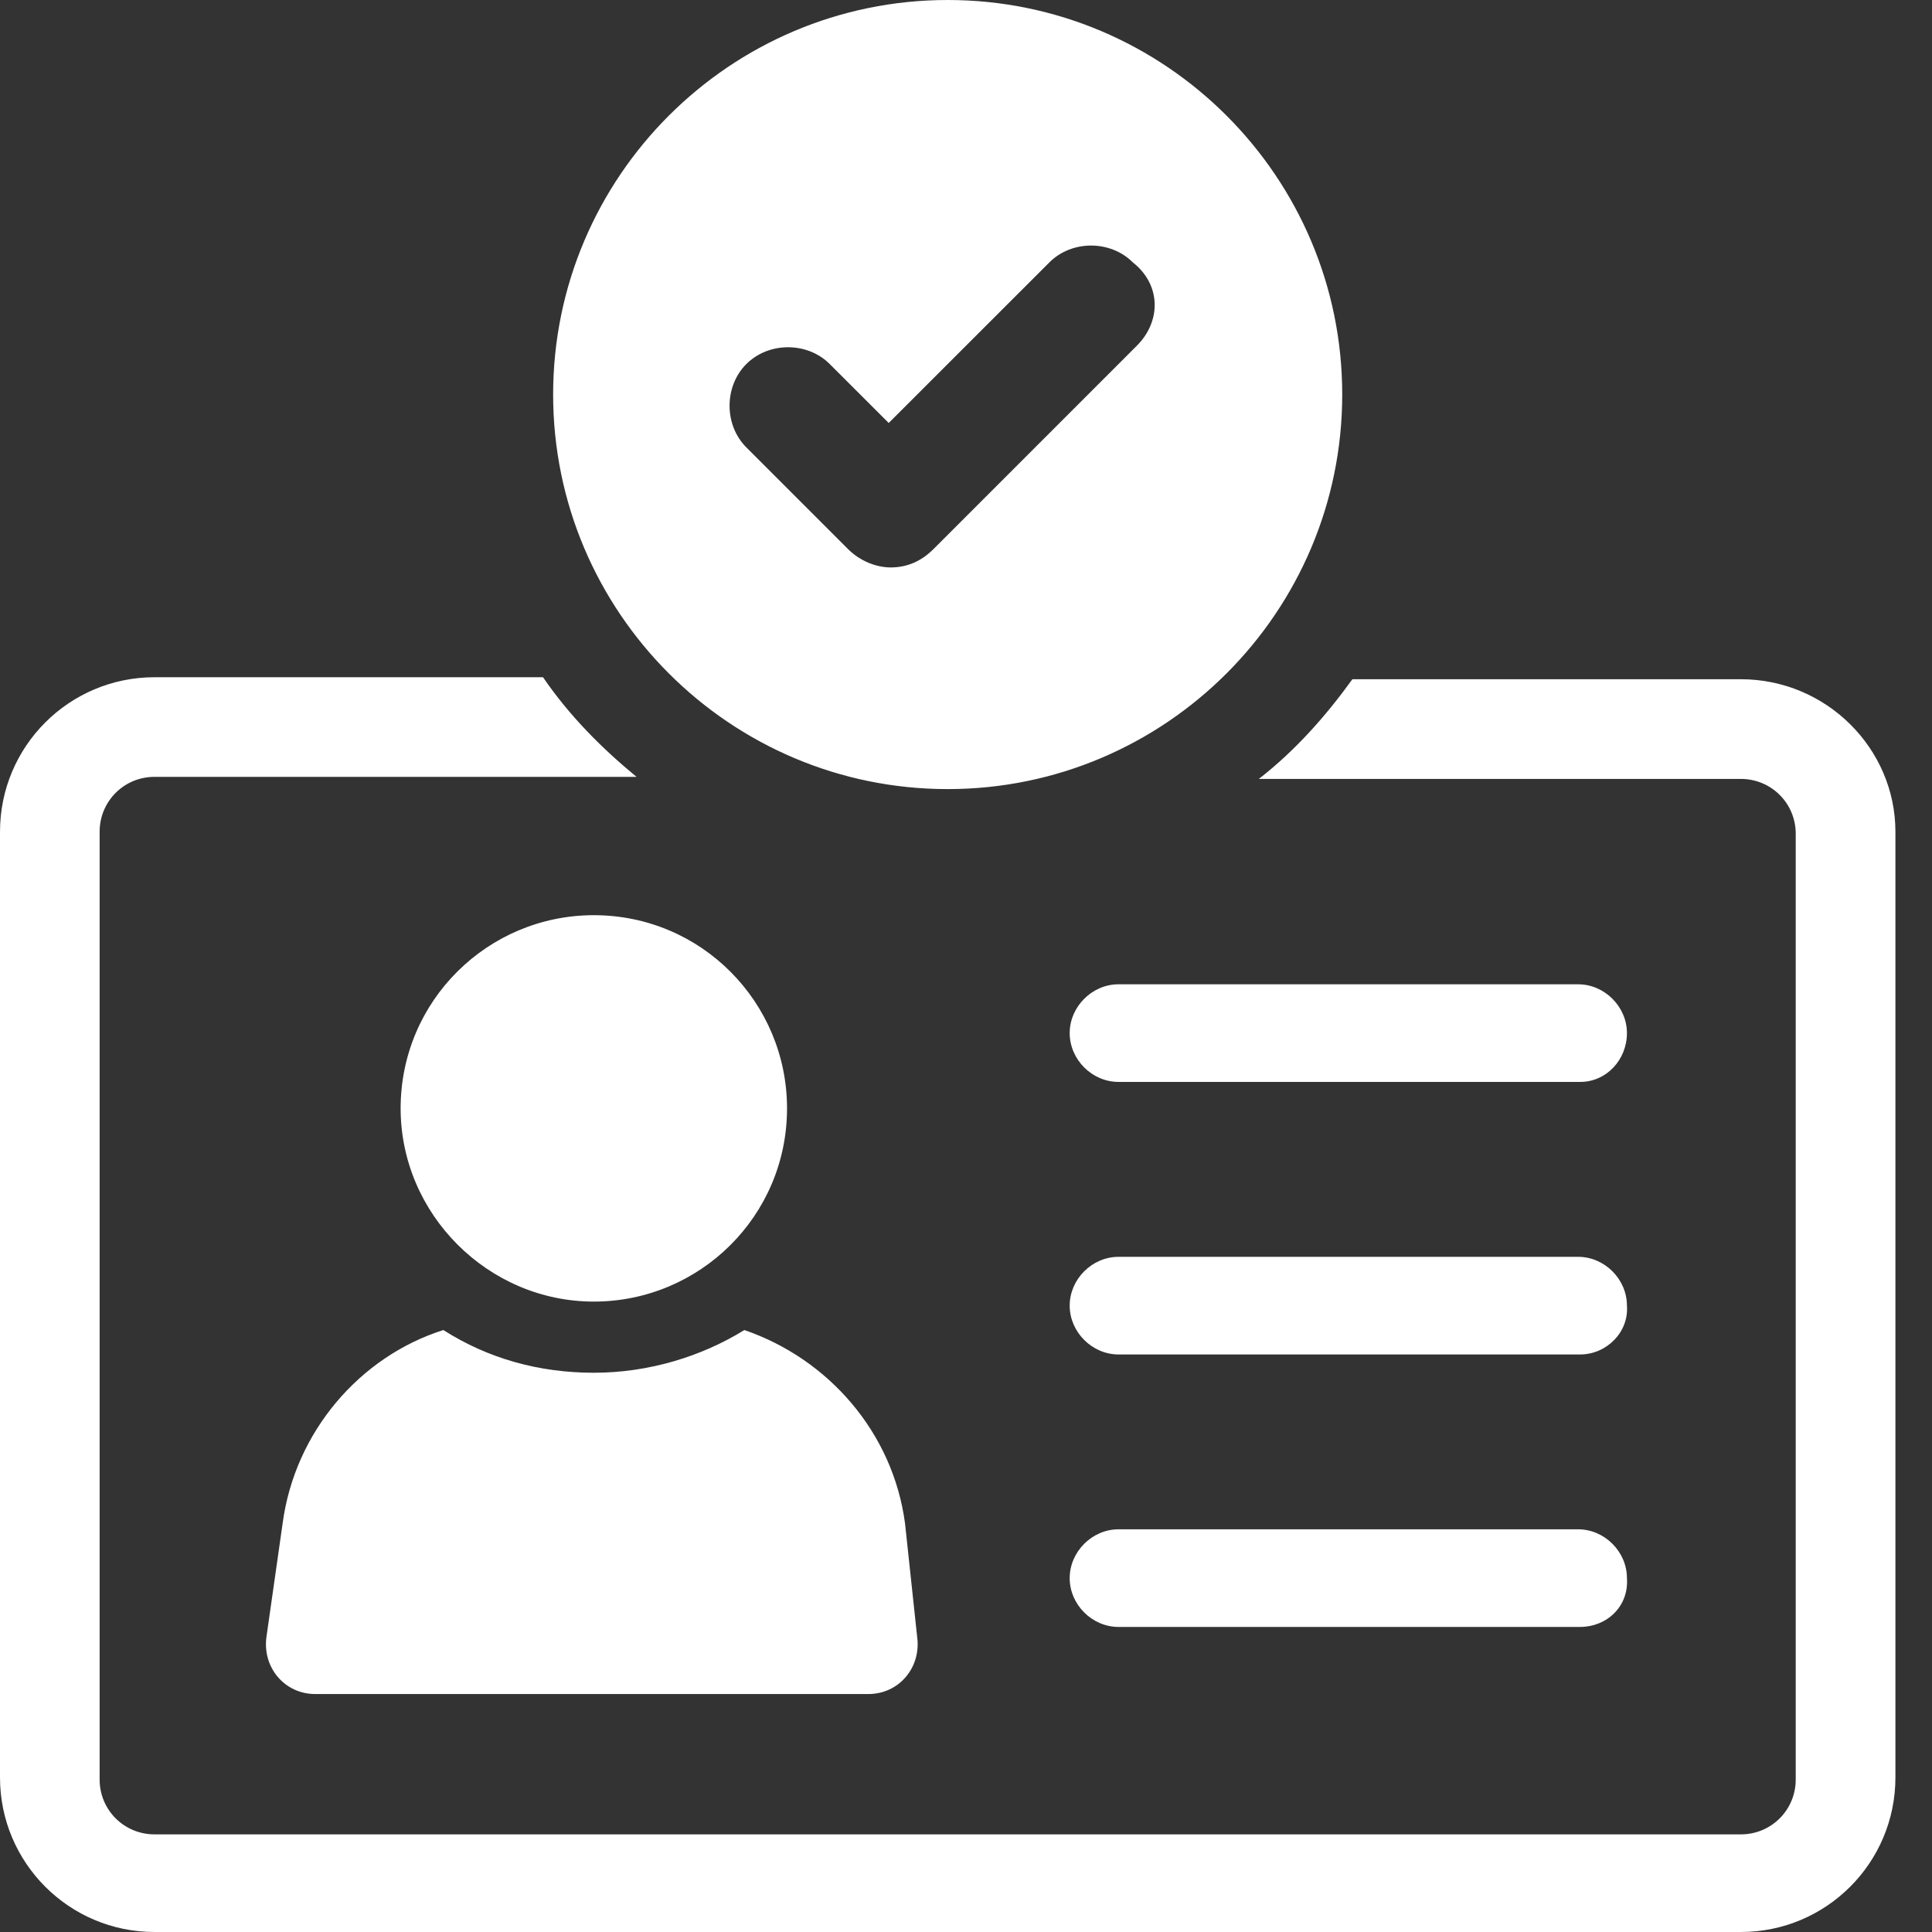 <svg width="30" height="30" viewBox="0 0 30 30" fill="none" xmlns="http://www.w3.org/2000/svg">
<rect x="0" y="0" width="30" height="30" fill="#333333" stroke="none"/>
<path fill-rule="evenodd" clip-rule="evenodd" d="M8.589 6.126C8.589 2.747 11.337 0 14.716 0C18.095 0 20.842 2.747 20.842 6.126C20.842 9.505 18.095 12.253 14.716 12.253C11.337 12.253 8.589 9.505 8.589 6.126ZM14.495 8.526L17.653 5.368C18.032 4.99 18.032 4.421 17.59 4.074C17.242 3.726 16.642 3.726 16.295 4.074L13.8 6.568L12.884 5.653C12.537 5.305 11.937 5.305 11.589 5.653C11.242 6 11.242 6.6 11.589 6.947L13.168 8.526C13.358 8.716 13.611 8.811 13.832 8.811C14.084 8.811 14.305 8.716 14.495 8.526ZM27.032 10.547H21C20.589 11.116 20.116 11.653 19.547 12.095H27.032C27.505 12.095 27.884 12.474 27.884 12.947V27.632C27.884 28.105 27.505 28.484 27.032 28.484H2.4C1.926 28.484 1.547 28.105 1.547 27.632V12.916C1.547 12.442 1.926 12.063 2.4 12.063H9.884C9.347 11.621 8.842 11.116 8.432 10.516H2.4C1.074 10.516 0 11.589 0 12.916V27.6C0 28.926 1.074 30 2.4 30H27.032C28.358 30 29.432 28.926 29.432 27.6V12.916C29.432 11.621 28.358 10.547 27.032 10.547L27.032 10.547ZM14.053 23.653C13.863 22.232 12.852 21.095 11.558 20.653C10.895 21.063 10.074 21.316 9.221 21.316C8.368 21.316 7.579 21.095 6.884 20.653C5.589 21.063 4.579 22.232 4.389 23.653L4.137 25.421C4.074 25.895 4.421 26.305 4.895 26.305H13.484C13.958 26.305 14.305 25.895 14.242 25.421L14.053 23.653ZM12.221 17.211C12.221 18.884 10.863 20.211 9.221 20.211C7.579 20.211 6.221 18.853 6.221 17.211C6.221 15.537 7.579 14.211 9.221 14.211C10.895 14.211 12.221 15.569 12.221 17.211ZM24.537 16.8H17.368C16.958 16.8 16.61 16.453 16.61 16.042C16.61 15.632 16.958 15.284 17.368 15.284H24.505C24.916 15.284 25.263 15.632 25.263 16.042C25.263 16.453 24.947 16.8 24.537 16.8ZM17.368 21.032H24.537C24.947 21.032 25.295 20.684 25.263 20.274C25.263 19.863 24.916 19.516 24.505 19.516H17.368C16.958 19.516 16.61 19.863 16.61 20.274C16.61 20.684 16.958 21.032 17.368 21.032ZM24.537 25.263H17.368C16.958 25.263 16.61 24.916 16.61 24.505C16.61 24.095 16.958 23.747 17.368 23.747H24.505C24.916 23.747 25.263 24.095 25.263 24.505C25.295 24.947 24.947 25.263 24.537 25.263Z" fill="white"/>
</svg>
